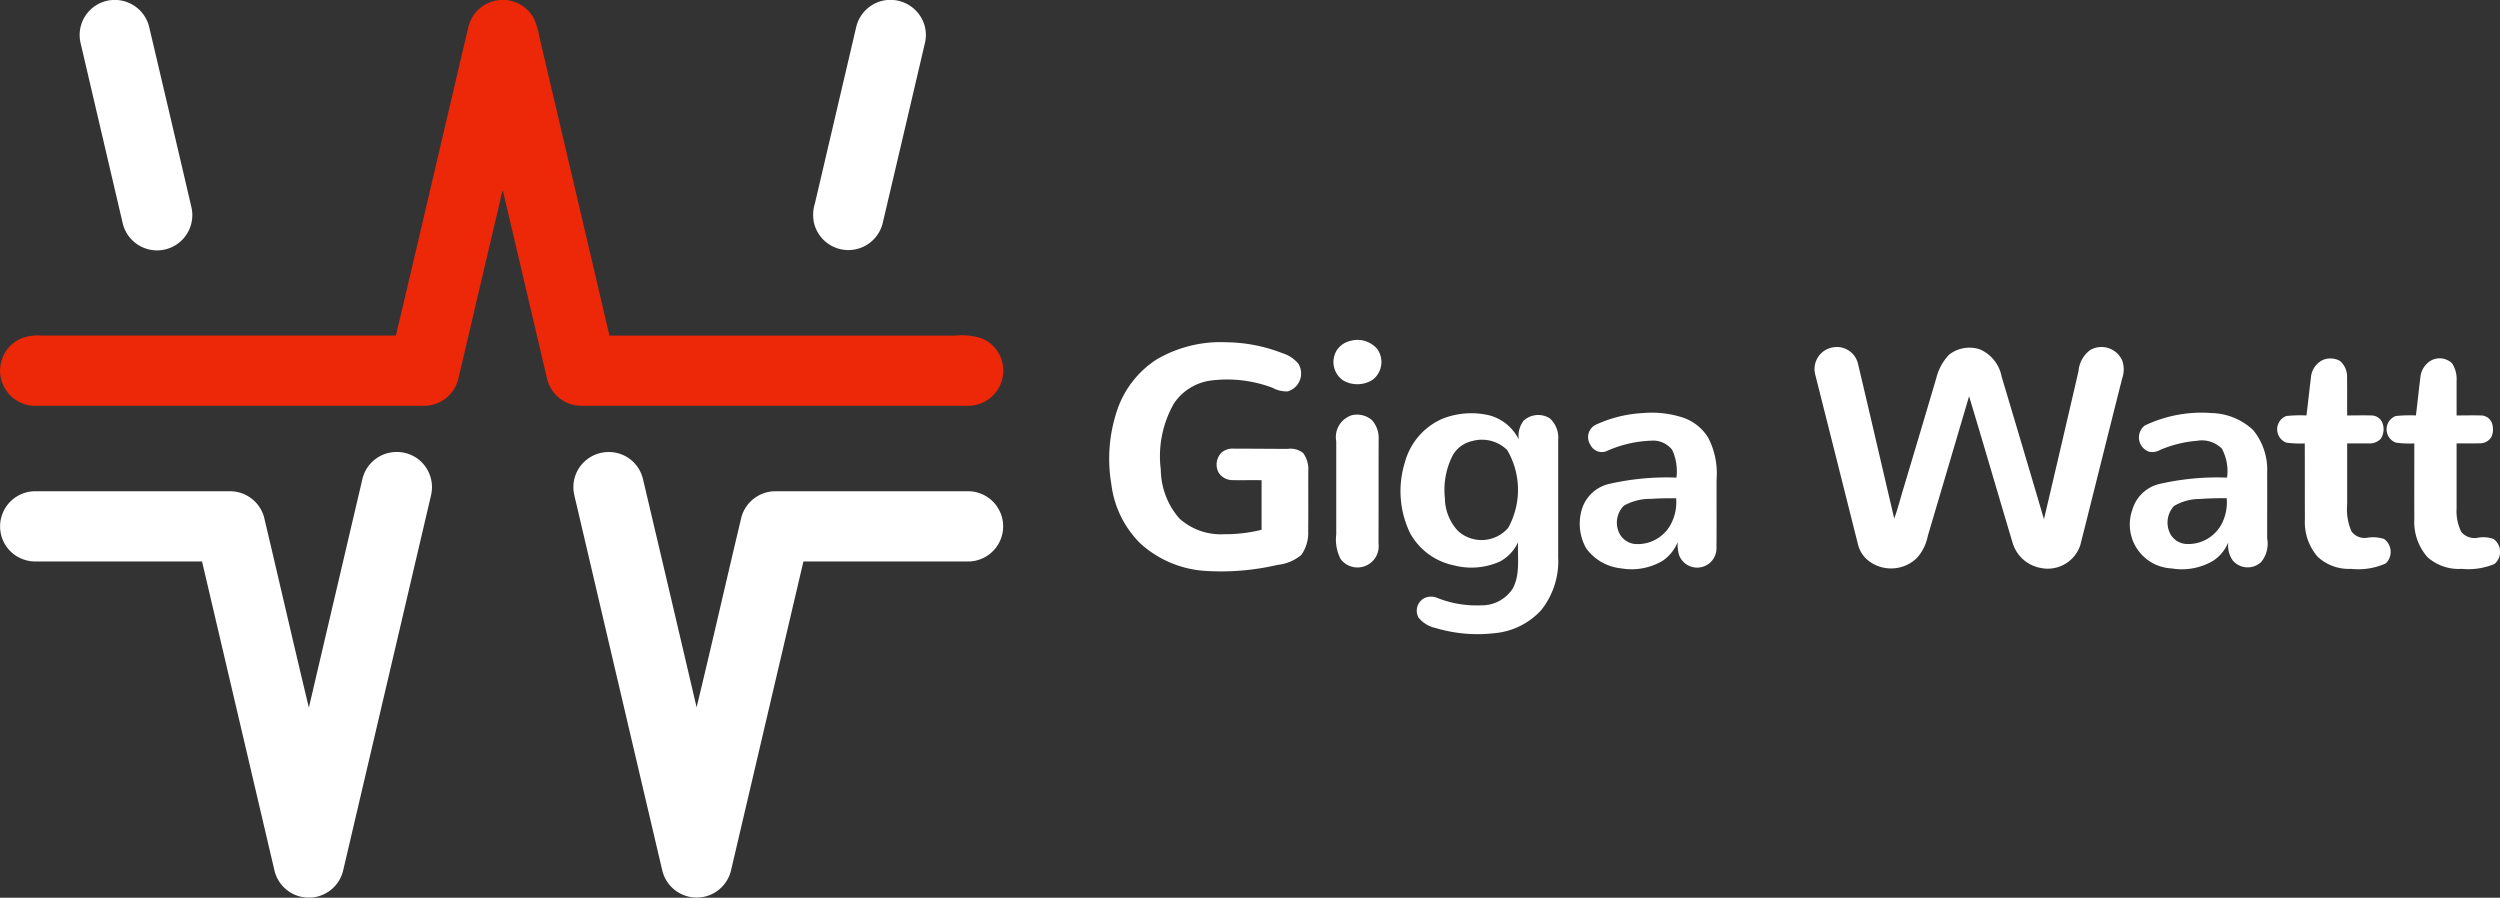 <svg id="logo_gw01" data-name="logo gw01" xmlns="http://www.w3.org/2000/svg" width="220" height="79" viewBox="0 0 220 79">
  <rect x="0" y="0" width="220" height="79" fill="#333333" stroke="none"/>
<defs>
    <style>
      .cls-1 {
        fill: #fff;
      }

      .cls-1, .cls-2 {
        fill-rule: evenodd;
      }

      .cls-2 {
        fill: #ec2809;
      }
    </style>
  </defs>
  <path id="white" class="cls-1" d="M1344.22,2234.12a3.117,3.117,0,0,1,3.89,2.18q1.875,7.95,3.73,15.91a3.1,3.1,0,0,1-6.04,1.44q-1.86-7.95-3.72-15.91A3.091,3.091,0,0,1,1344.22,2234.12Zm68.24,0a3.132,3.132,0,0,1,3.64,1.49,3.038,3.038,0,0,1,.29,2.19q-1.845,7.9-3.71,15.82a3.109,3.109,0,0,1-6.05-.01,3.428,3.428,0,0,1,.09-1.74l3.63-15.51A3.119,3.119,0,0,1,1412.46,2234.12Zm41.37,29.88a2.273,2.273,0,0,1,2.38.73,1.97,1.97,0,0,1-.39,2.67,2.5,2.5,0,0,1-2.62.08,1.967,1.967,0,0,1-.56-2.66A1.93,1.93,0,0,1,1453.83,2264Zm-17.03,1.62a11.161,11.161,0,0,1,6.17-1.5,13.981,13.981,0,0,1,4.91.97,2.911,2.911,0,0,1,1.37.91,1.639,1.639,0,0,1-.93,2.44,2.588,2.588,0,0,1-1.35-.32,11.33,11.33,0,0,0-5.44-.63,4.653,4.653,0,0,0-3.22,2.01,9.369,9.369,0,0,0-1.16,5.83,6.646,6.646,0,0,0,1.63,4.29,5.414,5.414,0,0,0,3.95,1.39,13.046,13.046,0,0,0,3.29-.39v-4.36c-0.86-.02-1.72.01-2.58-0.01a1.441,1.441,0,0,1-1.21-.68,1.5,1.5,0,0,1,.28-1.76,1.52,1.52,0,0,1,1.05-.33c1.59,0,3.17.02,4.76,0.02a1.777,1.777,0,0,1,1.36.37,2.416,2.416,0,0,1,.45,1.57c-0.01,1.78.01,3.56-.01,5.35a3.305,3.305,0,0,1-.61,2.05,3.868,3.868,0,0,1-2.09.87,21.757,21.757,0,0,1-6.48.52,9.368,9.368,0,0,1-5.57-2.39,8.83,8.83,0,0,1-2.57-5.22,13.371,13.371,0,0,1,.55-6.64A8.563,8.563,0,0,1,1436.8,2265.62Zm57.93,1.3a1.936,1.936,0,0,1,1.61-2.36,1.913,1.913,0,0,1,2.18,1.52c1.07,4.51,2.11,9.03,3.17,13.55,0.34-.9.56-1.85,0.85-2.77q1.44-4.8,2.86-9.61a4.554,4.554,0,0,1,1.13-2.05,2.938,2.938,0,0,1,2.69-.46,3.267,3.267,0,0,1,1.92,2.39q1.875,6.27,3.73,12.56,1.53-6.51,3.04-13.03a2.543,2.543,0,0,1,1.05-1.87,1.992,1.992,0,0,1,2.8.95,2.359,2.359,0,0,1,0,1.53c-1.24,4.89-2.45,9.79-3.69,14.69a3.014,3.014,0,0,1-3.53,2.01,3.152,3.152,0,0,1-2.42-2.17c-1.29-4.31-2.54-8.62-3.84-12.93q-1.815,6.15-3.63,12.28a4.042,4.042,0,0,1-.98,1.97,3.26,3.26,0,0,1-4.21.25,2.625,2.625,0,0,1-.97-1.51Q1496.615,2274.39,1494.73,2266.92Zm44.63-1.22a1.737,1.737,0,0,1,1.54.05,1.814,1.814,0,0,1,.64,1.51c0.02,1.1,0,2.2.01,3.3,0.71,0,1.42-.02,2.13,0a1.044,1.044,0,0,1,.98.67,1.561,1.561,0,0,1-.15,1.38,1.344,1.344,0,0,1-1.06.41h-1.9v5.39a4.823,4.823,0,0,0,.38,2.35,1.424,1.424,0,0,0,1.39.56,3.2,3.2,0,0,1,1.48.11,1.411,1.411,0,0,1,.15,2.15,5.912,5.912,0,0,1-3.06.48,4.03,4.03,0,0,1-2.93-1.06,4.629,4.629,0,0,1-1.13-3.29c-0.01-2.23,0-4.46-.01-6.69a8.862,8.862,0,0,1-1.63-.07,1.256,1.256,0,0,1,0-2.34,11.692,11.692,0,0,1,1.78-.05c0.14-1.11.25-2.21,0.39-3.32A1.875,1.875,0,0,1,1539.36,2265.7Zm9.64-.01a1.579,1.579,0,0,1,1.78.28,2.5,2.5,0,0,1,.4,1.53v3.06c0.71,0,1.41-.02,2.12,0a1.048,1.048,0,0,1,.97.61,1.7,1.7,0,0,1-.03,1.29,1.166,1.166,0,0,1-1.06.55c-0.66.02-1.33,0-2,.01v5.74a4.044,4.044,0,0,0,.42,2.06,1.53,1.53,0,0,0,1.46.5,2.642,2.642,0,0,1,1.37.11,1.392,1.392,0,0,1,.08,2.2,5.921,5.921,0,0,1-2.86.43,4.152,4.152,0,0,1-3.01-1.01,4.655,4.655,0,0,1-1.18-3.34c-0.01-2.23,0-4.46,0-6.69a8.824,8.824,0,0,1-1.63-.07,1.252,1.252,0,0,1-.01-2.34,11.766,11.766,0,0,1,1.78-.05c0.14-1.11.25-2.22,0.39-3.32A1.9,1.9,0,0,1,1549,2265.69Zm-87.09,5.17a6.914,6.914,0,0,1,4.07-.33,4.052,4.052,0,0,1,2.67,2.14,2.2,2.2,0,0,1,.43-1.65,1.9,1.9,0,0,1,2.31-.2,2.286,2.286,0,0,1,.73,1.89v10.32a6.917,6.917,0,0,1-1.51,4.68,6.331,6.331,0,0,1-4.09,2.01,12.882,12.882,0,0,1-5.2-.46,2.577,2.577,0,0,1-1.5-.93,1.255,1.255,0,0,1,.46-1.66,1.389,1.389,0,0,1,1.21-.05,9.366,9.366,0,0,0,3.84.65,3.249,3.249,0,0,0,2.78-1.46c0.69-1.25.42-2.73,0.48-4.1a3.642,3.642,0,0,1-1.59,1.7,6.1,6.1,0,0,1-4.06.34,5.7,5.7,0,0,1-3.85-2.83,8.5,8.5,0,0,1-.46-6.23A5.821,5.821,0,0,1,1461.91,2270.86Zm2.65,1.95a2.624,2.624,0,0,0-1.71,1.24,6.667,6.667,0,0,0-.7,3.78,4.284,4.284,0,0,0,1.17,2.91,3.091,3.091,0,0,0,4.4-.29,6.912,6.912,0,0,0-.09-6.85A3.169,3.169,0,0,0,1464.56,2272.81Zm10.78-1.39a11.151,11.151,0,0,1,4.24-1.07,8.827,8.827,0,0,1,3.43.37,4.174,4.174,0,0,1,2.33,1.83,6.822,6.822,0,0,1,.72,3.61c-0.01,2.01.01,4.03-.01,6.04a1.7,1.7,0,0,1-3.27.7,3.1,3.1,0,0,1-.14-1.21,3.6,3.6,0,0,1-1.33,1.66,5.357,5.357,0,0,1-3.68.66,4.312,4.312,0,0,1-3.06-1.78,4.421,4.421,0,0,1-.37-3.4,3.277,3.277,0,0,1,2.3-2.22,22.579,22.579,0,0,1,6.03-.58,4.574,4.574,0,0,0-.37-2.43,2.119,2.119,0,0,0-1.86-.82,10.355,10.355,0,0,0-3.97.94,1.111,1.111,0,0,1-1.36-.55A1.23,1.23,0,0,1,1475.34,2271.42Zm2.56,7.08a2.119,2.119,0,0,0-.46,2.29,1.733,1.733,0,0,0,1.57,1.09,3.306,3.306,0,0,0,3.1-1.9,4.1,4.1,0,0,0,.39-2.13c-0.73-.01-1.47,0-2.21.05A4.718,4.718,0,0,0,1477.9,2278.5Zm45.85-7.06a11.6,11.6,0,0,1,5.89-1.09,5.535,5.535,0,0,1,3.63,1.49,5.478,5.478,0,0,1,1.24,3.72c0.01,1.94,0,3.88,0,5.81a2.547,2.547,0,0,1-.52,2.08,1.727,1.727,0,0,1-2.5-.12,2.277,2.277,0,0,1-.4-1.61,3.557,3.557,0,0,1-1.35,1.64,5.426,5.426,0,0,1-3.64.66,3.862,3.862,0,0,1-3.46-5.14,3.269,3.269,0,0,1,2.34-2.28,22.764,22.764,0,0,1,6-.57,4.175,4.175,0,0,0-.45-2.54,2.465,2.465,0,0,0-2.19-.7,10.206,10.206,0,0,0-3.26.81,1.379,1.379,0,0,1-.93.16A1.326,1.326,0,0,1,1523.75,2271.44Zm2.56,7.09a2.152,2.152,0,0,0-.42,2.24,1.709,1.709,0,0,0,1.5,1.1,3.319,3.319,0,0,0,3.16-1.85,4.17,4.17,0,0,0,.4-2.18c-0.79,0-1.59.01-2.38,0.07A4.436,4.436,0,0,0,1526.31,2278.53Zm-72.35-7.99a2,2,0,0,1,1.79.45,2.406,2.406,0,0,1,.57,1.73c-0.01,3.04,0,6.08-.01,9.12a1.865,1.865,0,0,1-3.32,1.38,3.7,3.7,0,0,1-.4-2.2v-8.18A2.021,2.021,0,0,1,1453.96,2270.54Zm-85.38,3.53a3.144,3.144,0,0,1,3.03.2,3.111,3.111,0,0,1,1.32,3.32q-3.855,16.47-7.72,32.96a3.107,3.107,0,0,1-6.07,0q-3.18-13.575-6.36-27.14H1338.1a3.129,3.129,0,0,1-2.31-1.03,3.094,3.094,0,0,1,2.31-5.15h17.12a3.109,3.109,0,0,1,3.02,2.29c1.32,5.58,2.6,11.17,3.94,16.75q2.355-10.065,4.71-20.11A3.1,3.1,0,0,1,1368.58,2274.07Zm18.21,0.26a3.14,3.14,0,0,1,2.94-.33,3.082,3.082,0,0,1,1.85,2.15q2.37,10.035,4.72,20.09c1.36-5.59,2.62-11.2,3.96-16.79a3.108,3.108,0,0,1,2.99-2.22h17.02a3.091,3.091,0,0,1-.01,6.18H1405.7l-6.39,27.27a3.111,3.111,0,0,1-6.02-.04q-3.72-15.84-7.43-31.7c-0.12-.57-0.29-1.13-0.38-1.71A3.078,3.078,0,0,1,1386.79,2274.33Z" transform="translate(-1335 -2234)"/>
  <path id="red" class="cls-2" d="M1376.24,2236.28a3.114,3.114,0,0,1,5.73-.68,6.379,6.379,0,0,1,.47,1.54q3.105,13.2,6.19,26.39h30.44a5.812,5.812,0,0,1,2.31.24,3.077,3.077,0,0,1,1.9,3.12,3.109,3.109,0,0,1-3.01,2.82h-34.14a3.11,3.11,0,0,1-2.98-2.34q-1.95-8.31-3.9-16.62a5.171,5.171,0,0,0-.23.88c-1.24,5.25-2.46,10.5-3.7,15.75a3.1,3.1,0,0,1-2.98,2.33h-34.25a3.092,3.092,0,0,1-1.22-5.93,4.153,4.153,0,0,1,1.82-.25h31.15C1371.99,2254.45,1374.1,2245.36,1376.24,2236.28Z" transform="translate(-1335 -2234)"/>
</svg>

